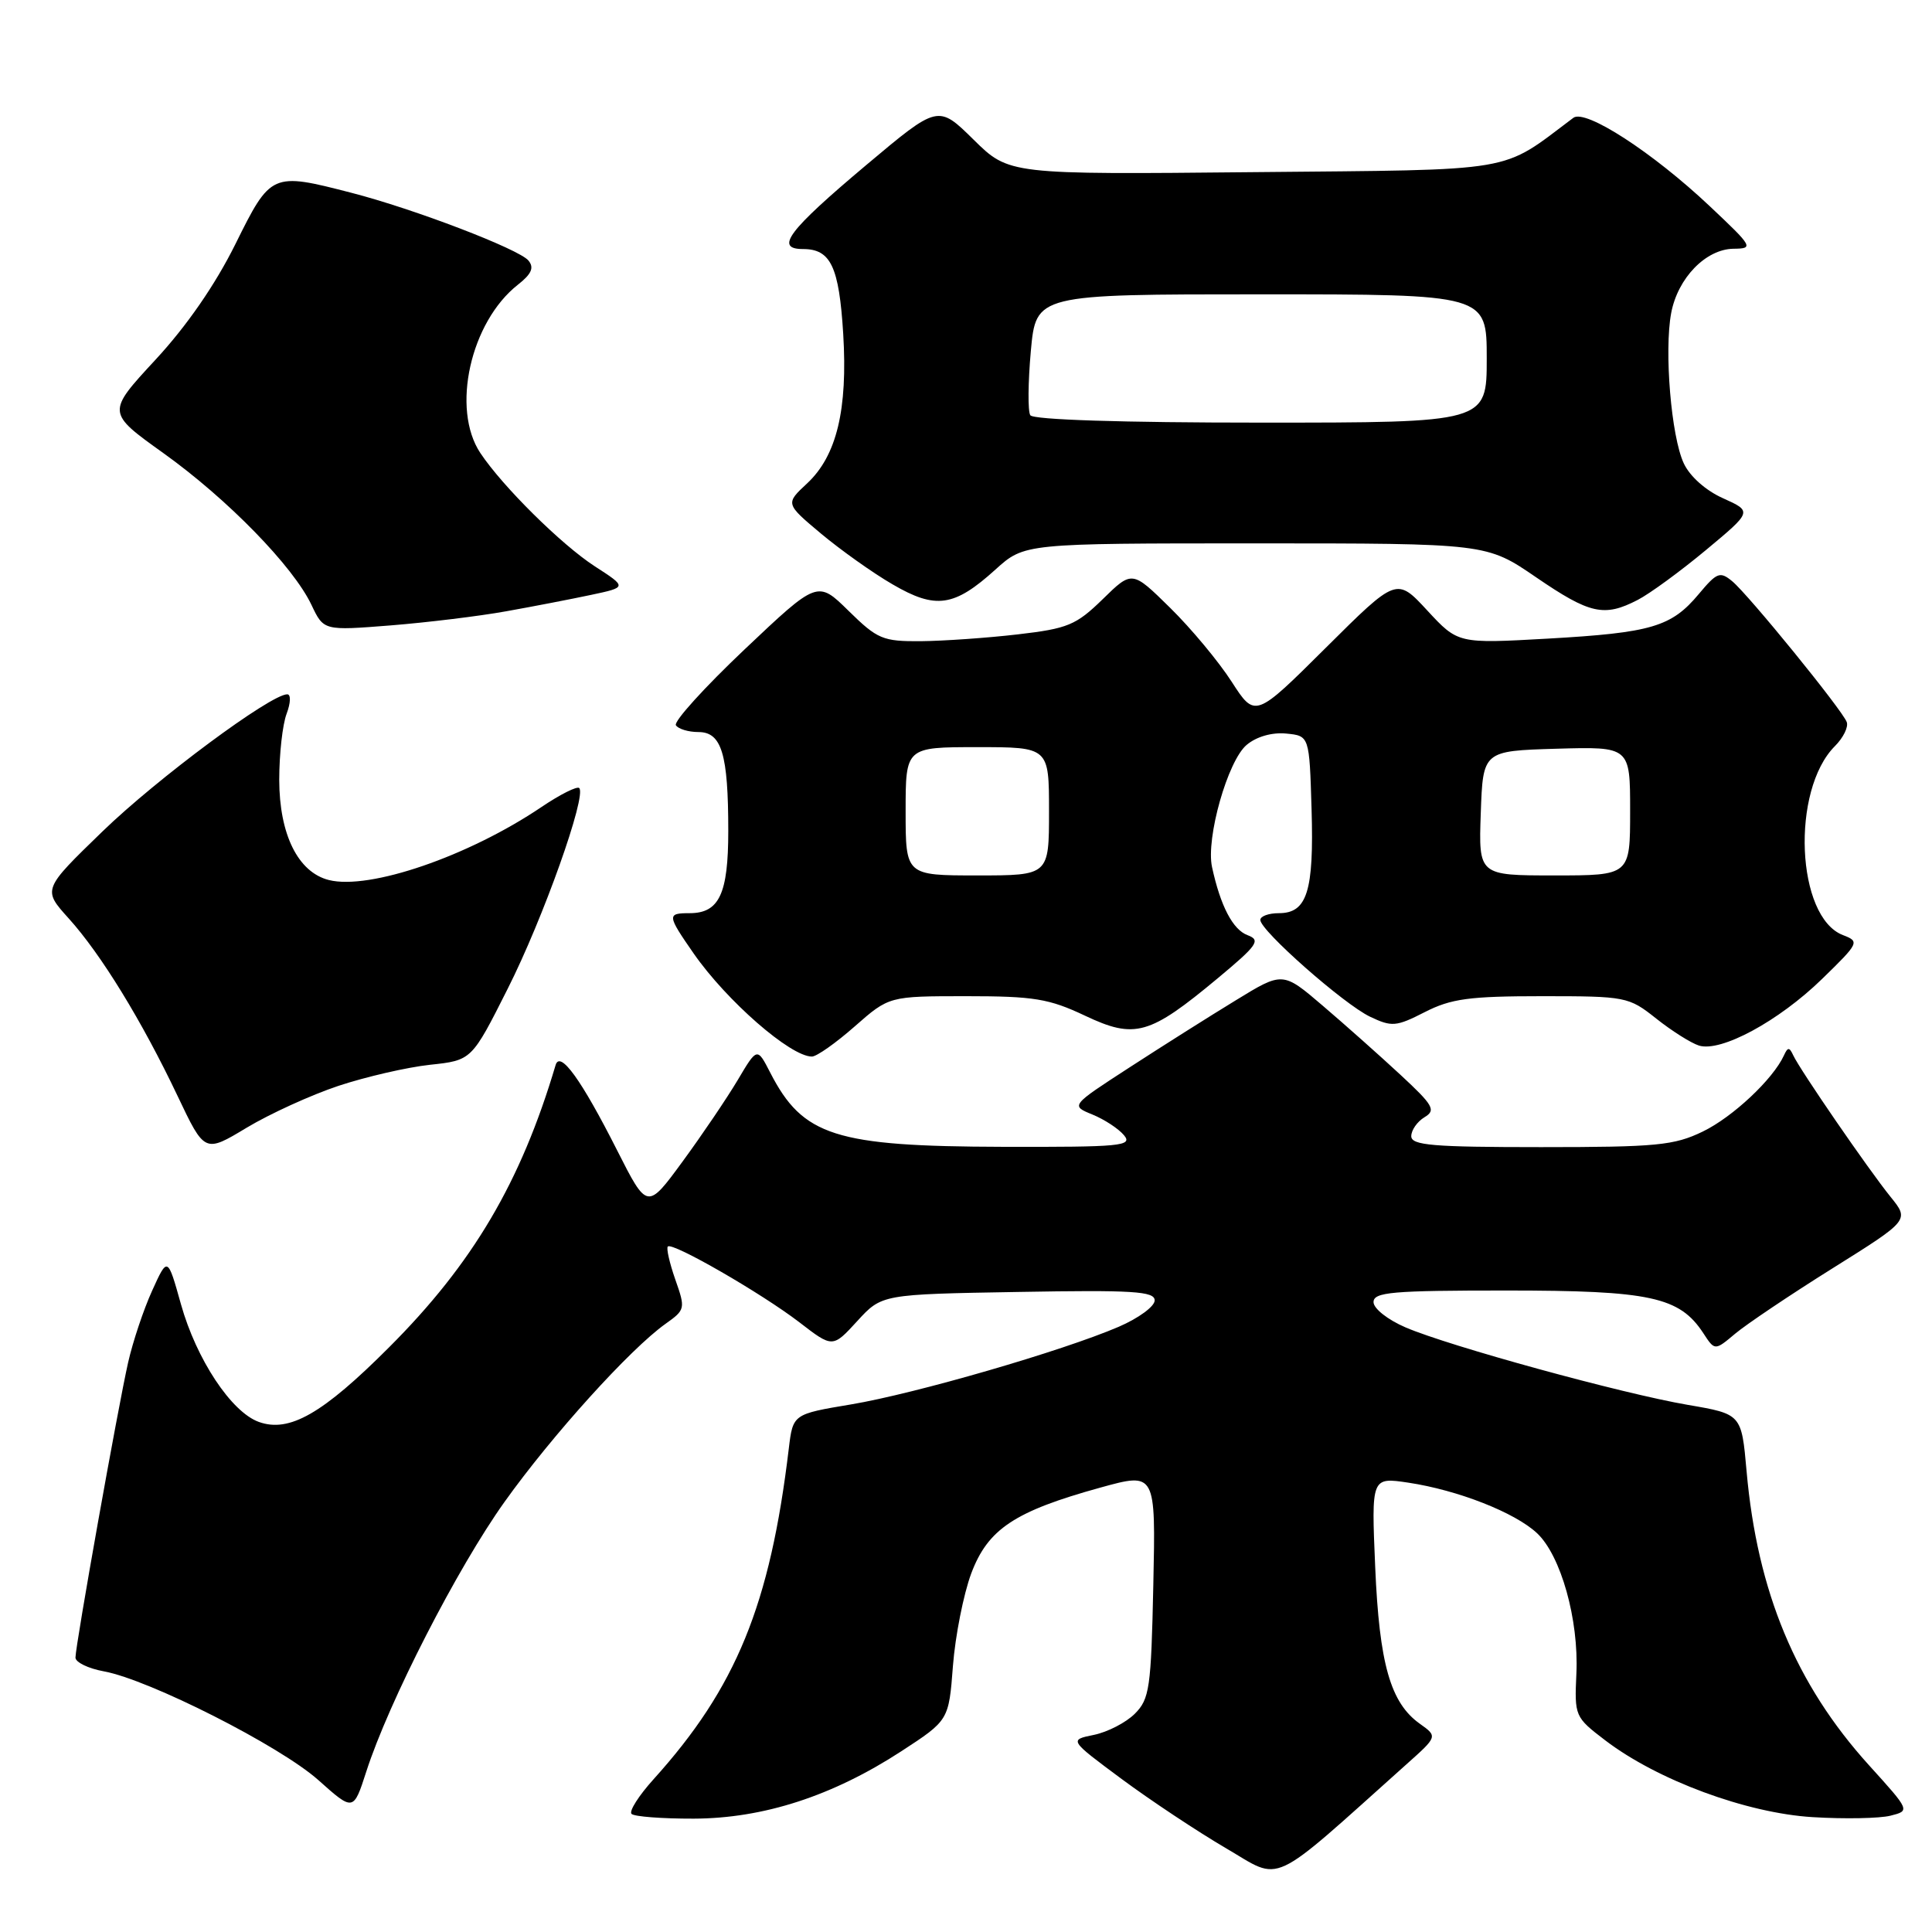 <?xml version="1.0" encoding="UTF-8" standalone="no"?>
<!DOCTYPE svg PUBLIC "-//W3C//DTD SVG 1.1//EN" "http://www.w3.org/Graphics/SVG/1.1/DTD/svg11.dtd" >
<svg xmlns="http://www.w3.org/2000/svg" xmlns:xlink="http://www.w3.org/1999/xlink" version="1.1" viewBox="0 0 256 256">
 <g >
 <path fill="currentColor"
d=" M 186.35 233.79 C 190.50 230.09 190.50 230.09 188.14 228.41 C 184.24 225.64 182.77 220.48 182.22 207.62 C 181.71 195.73 181.71 195.73 186.61 196.46 C 193.19 197.45 200.75 200.42 203.67 203.16 C 206.83 206.13 209.21 214.62 208.88 221.75 C 208.62 227.40 208.67 227.53 212.71 230.61 C 219.62 235.88 231.42 240.25 240.18 240.78 C 244.41 241.04 249.05 240.95 250.49 240.59 C 253.11 239.93 253.11 239.93 247.64 233.89 C 237.95 223.18 232.85 210.93 231.43 194.93 C 230.76 187.37 230.76 187.37 223.63 186.15 C 214.94 184.66 192.08 178.39 186.25 175.89 C 183.89 174.88 182.00 173.39 182.00 172.54 C 182.00 171.21 184.44 171.00 199.60 171.00 C 218.67 171.00 222.54 171.84 225.69 176.64 C 227.22 178.99 227.22 178.99 229.92 176.72 C 231.41 175.47 237.21 171.57 242.82 168.06 C 253.01 161.68 253.01 161.68 250.51 158.59 C 247.56 154.94 238.49 141.74 237.61 139.83 C 237.10 138.73 236.89 138.73 236.38 139.85 C 234.94 143.00 229.60 148.01 225.64 149.93 C 221.83 151.78 219.51 152.00 204.18 152.00 C 189.84 152.00 187.00 151.76 187.00 150.55 C 187.00 149.75 187.79 148.62 188.75 148.04 C 190.30 147.11 189.95 146.48 185.55 142.40 C 182.83 139.88 178.21 135.77 175.28 133.27 C 169.97 128.73 169.97 128.73 163.74 132.55 C 160.31 134.64 153.98 138.64 149.68 141.43 C 141.86 146.50 141.86 146.50 144.75 147.68 C 146.34 148.33 148.22 149.56 148.94 150.43 C 150.12 151.85 148.55 152.00 132.87 151.96 C 110.65 151.90 106.38 150.54 102.06 142.13 C 100.33 138.76 100.33 138.76 97.74 143.13 C 96.31 145.53 93.03 150.38 90.45 153.90 C 85.76 160.30 85.76 160.30 81.77 152.42 C 77.03 143.05 74.21 139.14 73.62 141.13 C 69.01 156.65 62.65 167.44 51.54 178.54 C 42.75 187.34 38.33 189.87 34.29 188.41 C 30.64 187.09 26.03 180.12 23.98 172.83 C 22.21 166.50 22.21 166.50 20.16 171.02 C 19.03 173.50 17.60 177.78 16.98 180.52 C 15.63 186.47 10.00 218.01 10.00 219.64 C 10.00 220.26 11.69 221.08 13.75 221.46 C 19.75 222.55 37.08 231.33 42.17 235.86 C 46.83 240.02 46.83 240.02 48.53 234.76 C 51.51 225.50 60.60 207.76 66.86 199.00 C 73.13 190.21 83.49 178.75 88.19 175.41 C 90.81 173.55 90.84 173.40 89.48 169.54 C 88.72 167.36 88.27 165.40 88.49 165.17 C 89.10 164.56 100.90 171.36 105.92 175.21 C 110.33 178.61 110.33 178.61 113.59 175.05 C 116.84 171.50 116.84 171.50 134.92 171.19 C 150.13 170.92 153.00 171.10 153.00 172.31 C 153.00 173.11 150.86 174.67 148.25 175.80 C 140.79 179.01 121.27 184.67 112.78 186.09 C 105.07 187.38 105.07 187.38 104.52 191.94 C 102.04 212.66 97.55 223.63 86.60 235.76 C 84.64 237.93 83.33 239.99 83.68 240.35 C 84.04 240.71 87.75 240.99 91.92 240.98 C 101.16 240.95 110.32 237.98 119.43 232.05 C 125.72 227.95 125.72 227.95 126.27 220.73 C 126.58 216.75 127.67 211.25 128.69 208.50 C 130.90 202.61 134.42 200.26 145.82 197.11 C 153.14 195.09 153.14 195.09 152.82 210.02 C 152.53 223.69 152.32 225.13 150.37 227.08 C 149.20 228.25 146.76 229.51 144.95 229.88 C 141.65 230.55 141.65 230.55 148.63 235.73 C 152.48 238.58 158.69 242.70 162.45 244.90 C 170.00 249.31 167.91 250.29 186.35 233.79 Z  M 44.85 143.88 C 48.48 142.68 53.93 141.42 56.97 141.09 C 62.50 140.50 62.50 140.50 67.28 131.00 C 71.97 121.71 77.76 105.43 76.75 104.42 C 76.47 104.14 74.21 105.27 71.74 106.94 C 62.08 113.46 48.97 117.96 43.58 116.61 C 39.49 115.58 37.01 110.57 37.00 103.32 C 37.00 99.91 37.44 95.98 37.98 94.57 C 38.52 93.13 38.56 92.00 38.06 92.00 C 35.86 92.00 20.83 103.15 13.60 110.15 C 5.64 117.86 5.64 117.86 9.10 121.69 C 13.38 126.43 18.80 135.26 23.53 145.22 C 27.12 152.78 27.12 152.78 32.68 149.43 C 35.74 147.59 41.22 145.09 44.85 143.88 Z  M 113.26 136.00 C 117.81 132.00 117.81 132.00 128.06 132.00 C 137.00 132.00 139.00 132.33 143.76 134.58 C 150.38 137.71 152.29 137.17 161.35 129.63 C 166.62 125.24 167.09 124.58 165.32 123.92 C 163.36 123.20 161.72 120.06 160.60 114.89 C 159.77 111.06 162.68 100.80 165.19 98.70 C 166.50 97.60 168.55 97.02 170.42 97.20 C 173.50 97.50 173.50 97.50 173.79 107.25 C 174.11 118.11 173.20 121.00 169.46 121.00 C 168.11 121.00 167.00 121.40 167.00 121.90 C 167.00 123.31 178.06 133.06 181.54 134.72 C 184.42 136.09 184.99 136.05 188.79 134.11 C 192.27 132.33 194.70 132.00 204.32 132.00 C 215.45 132.00 215.81 132.07 219.45 134.96 C 221.50 136.59 224.05 138.20 225.11 138.54 C 228.02 139.46 235.69 135.31 241.44 129.71 C 246.35 124.93 246.43 124.76 244.21 123.91 C 238.00 121.54 237.29 104.71 243.14 98.86 C 244.25 97.75 244.95 96.32 244.70 95.67 C 244.07 94.02 231.69 78.81 229.53 77.02 C 227.91 75.68 227.50 75.84 225.10 78.71 C 221.47 83.06 218.84 83.84 205.10 84.62 C 193.19 85.29 193.19 85.29 189.12 80.89 C 185.06 76.50 185.06 76.50 175.68 85.83 C 166.31 95.15 166.31 95.15 163.20 90.33 C 161.49 87.67 157.83 83.27 155.05 80.54 C 150.01 75.58 150.01 75.58 146.11 79.40 C 142.58 82.84 141.49 83.29 134.85 84.06 C 130.81 84.53 125.04 84.93 122.04 84.96 C 116.98 85.00 116.27 84.70 112.45 80.95 C 108.33 76.90 108.33 76.90 98.66 86.05 C 93.35 91.08 89.25 95.60 89.56 96.10 C 89.87 96.59 91.21 97.00 92.54 97.00 C 95.62 97.00 96.50 99.89 96.50 110.10 C 96.50 118.45 95.30 121.00 91.38 121.00 C 88.36 121.00 88.39 121.26 91.90 126.32 C 96.28 132.62 104.74 140.00 107.58 140.00 C 108.21 140.00 110.76 138.20 113.26 136.00 Z  M 67.06 81.00 C 70.60 80.37 75.66 79.39 78.30 78.83 C 83.10 77.81 83.10 77.81 78.80 75.03 C 74.40 72.18 66.59 64.45 63.65 60.03 C 59.76 54.19 62.33 42.67 68.63 37.72 C 70.44 36.30 70.80 35.46 70.02 34.52 C 68.75 33.00 54.86 27.68 46.54 25.54 C 36.01 22.82 35.88 22.88 31.19 32.35 C 28.52 37.73 24.75 43.19 20.59 47.68 C 14.13 54.66 14.13 54.66 21.65 60.04 C 30.13 66.11 38.84 75.03 41.27 80.15 C 42.89 83.57 42.89 83.57 51.76 82.87 C 56.63 82.48 63.52 81.64 67.06 81.00 Z  M 216.99 79.50 C 218.59 78.68 222.66 75.70 226.04 72.89 C 232.19 67.77 232.19 67.77 228.33 66.03 C 226.03 65.01 223.91 63.12 223.11 61.40 C 221.44 57.84 220.50 46.50 221.44 41.48 C 222.31 36.84 226.03 33.01 229.70 32.96 C 232.40 32.93 232.29 32.73 226.56 27.33 C 218.98 20.18 210.07 14.41 208.48 15.61 C 198.68 22.96 201.57 22.47 166.17 22.81 C 133.70 23.13 133.70 23.13 129.00 18.50 C 124.30 13.87 124.30 13.87 114.78 21.87 C 104.43 30.57 102.60 33.00 106.41 33.00 C 110.08 33.00 111.18 35.33 111.73 44.23 C 112.34 54.28 110.87 60.39 106.95 64.05 C 104.06 66.74 104.06 66.74 108.78 70.70 C 111.38 72.87 115.64 75.91 118.27 77.43 C 123.99 80.77 126.43 80.42 131.90 75.47 C 135.74 72.00 135.74 72.00 166.36 72.00 C 196.98 72.00 196.98 72.00 203.55 76.50 C 210.67 81.37 212.56 81.79 216.99 79.50 Z  M 120.00 107.50 C 120.00 99.00 120.00 99.00 129.50 99.00 C 139.00 99.00 139.00 99.00 139.00 107.50 C 139.00 116.00 139.00 116.00 129.50 116.00 C 120.00 116.00 120.00 116.00 120.00 107.50 Z  M 196.21 107.75 C 196.50 99.50 196.50 99.50 206.25 99.21 C 216.00 98.93 216.00 98.93 216.00 107.46 C 216.00 116.00 216.00 116.00 205.96 116.00 C 195.92 116.00 195.92 116.00 196.21 107.75 Z  M 136.52 55.02 C 136.18 54.49 136.22 50.66 136.59 46.52 C 137.28 39.00 137.28 39.00 167.14 39.00 C 197.00 39.00 197.00 39.00 197.00 47.50 C 197.00 56.00 197.00 56.00 167.06 56.00 C 148.68 56.00 136.89 55.62 136.52 55.02 Z "/>
</g>
</svg>
